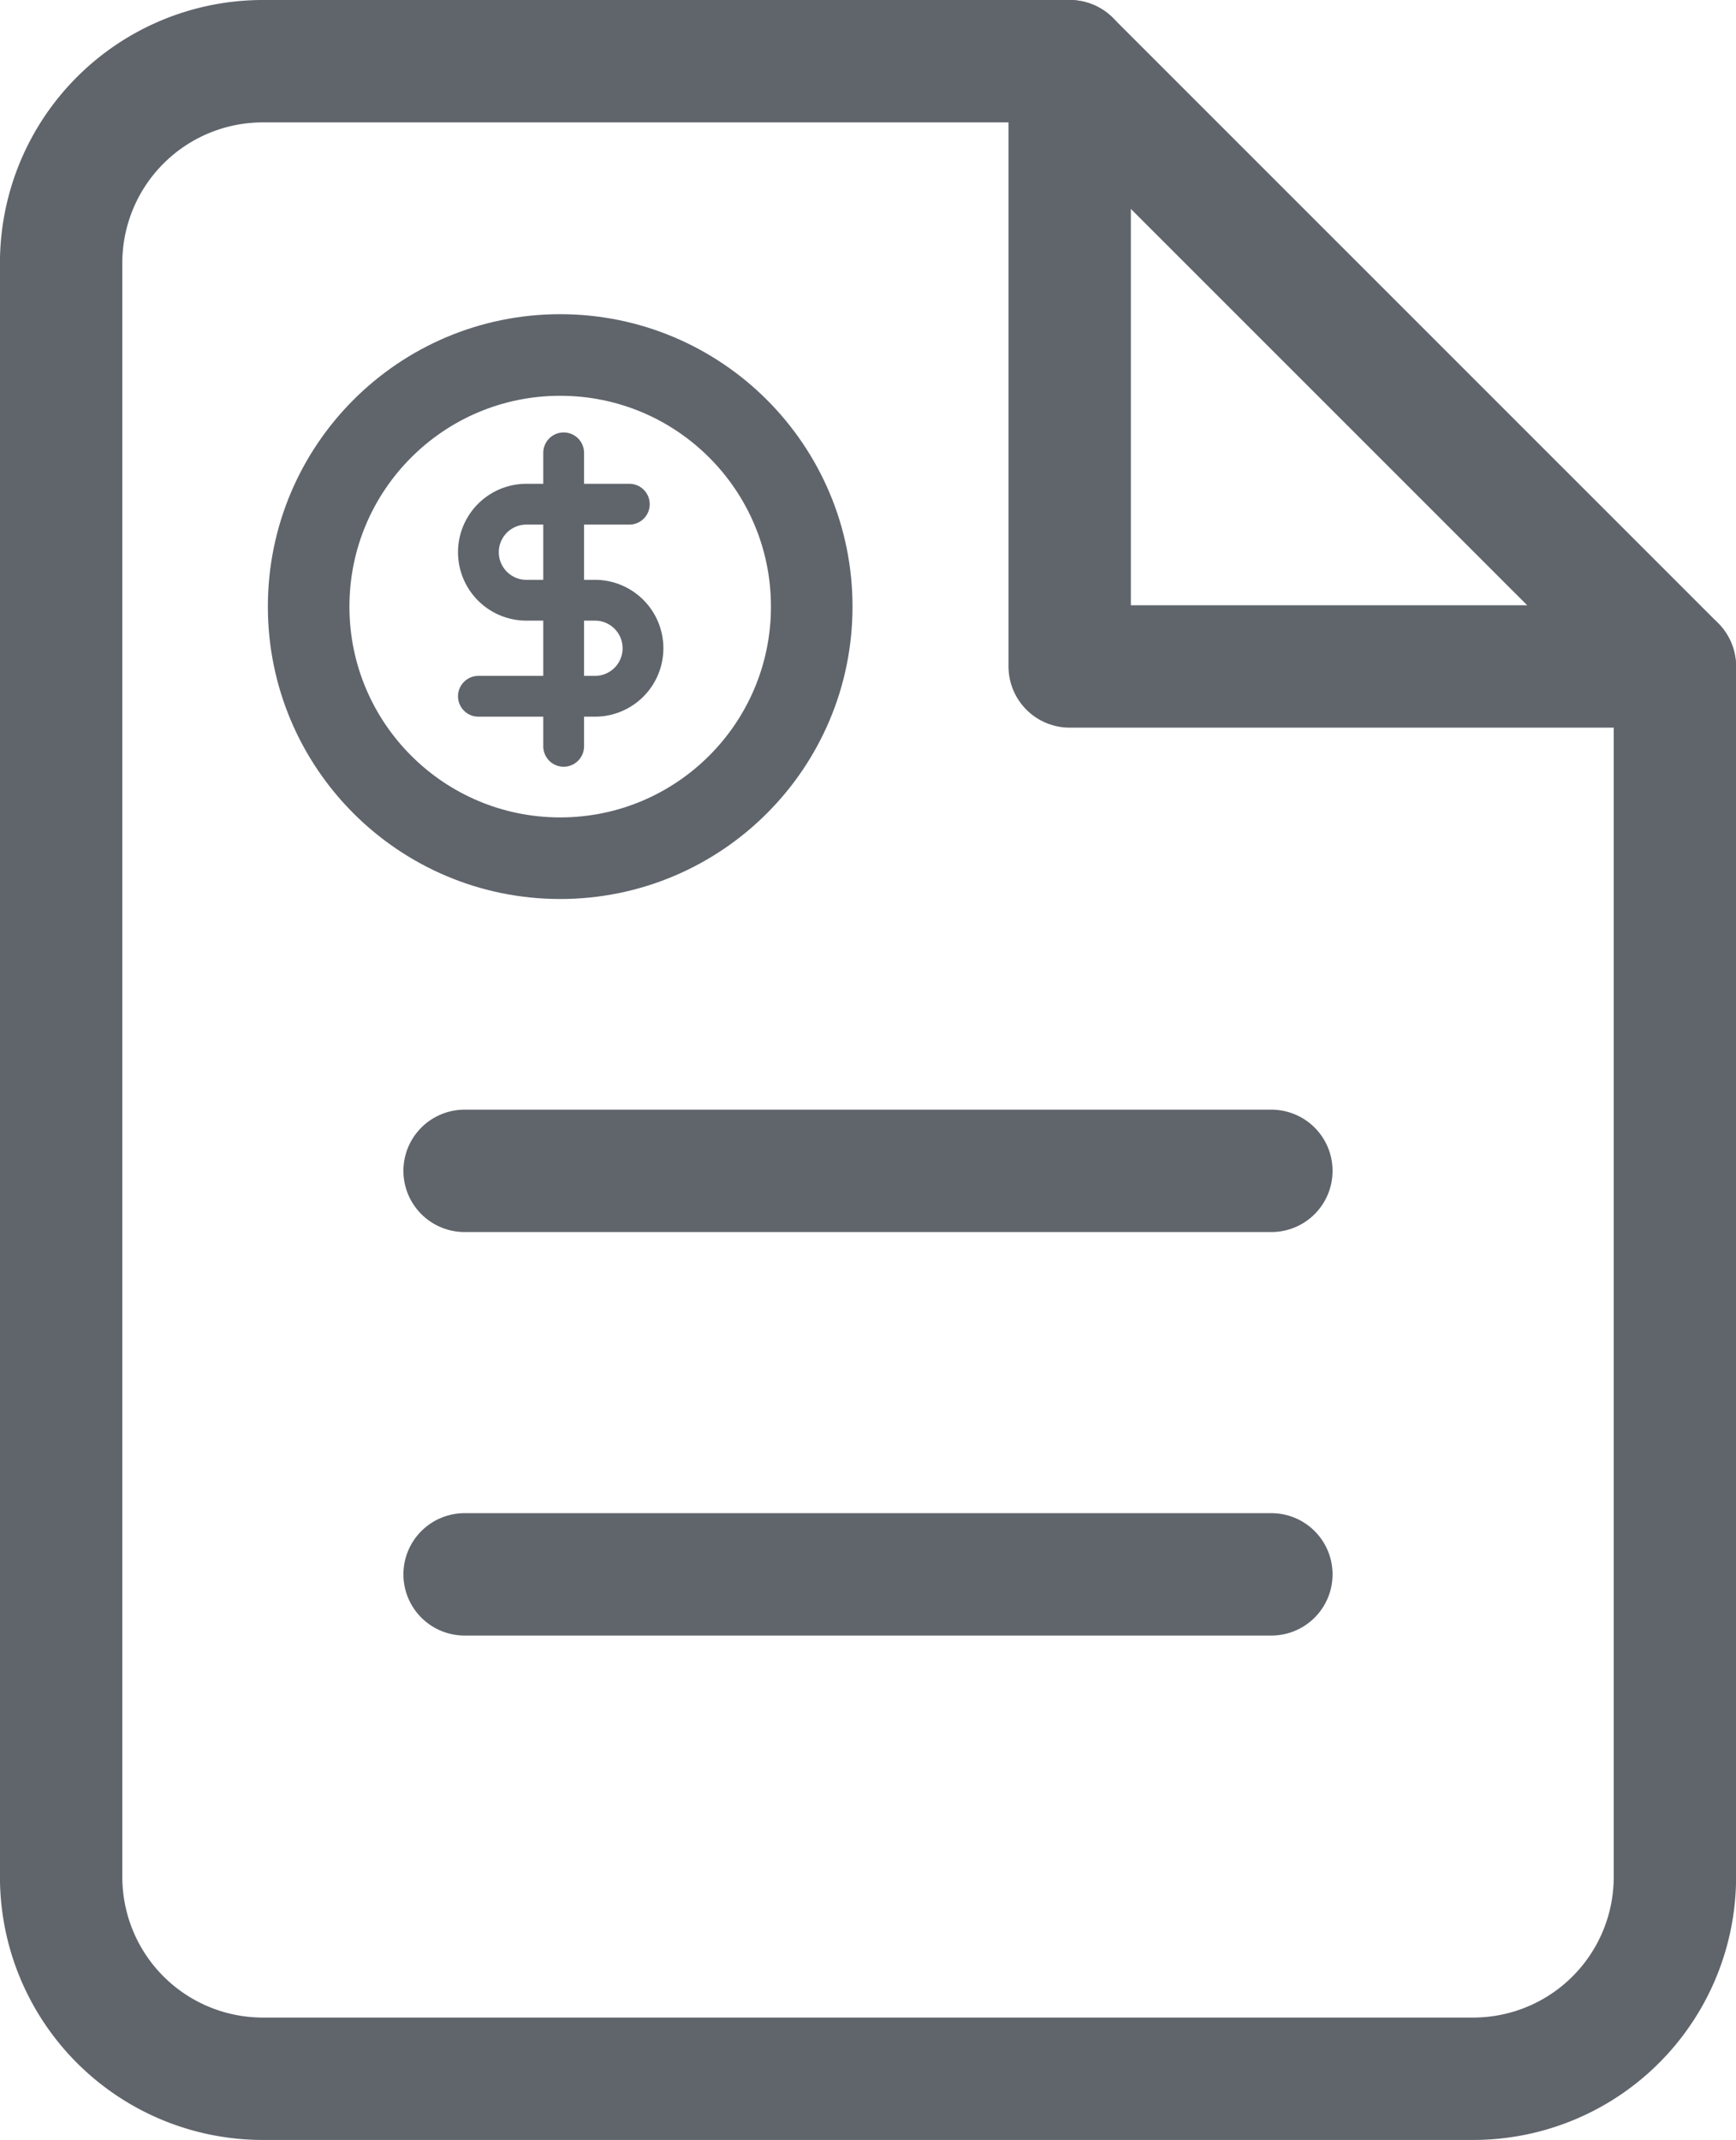 <svg xmlns="http://www.w3.org/2000/svg" width="42.561" height="52.451" viewBox="0 0 42.561 52.451"><defs><style>.a,.b,.c{fill:none;stroke:#60656c;stroke-linecap:round;stroke-linejoin:round;}.a{stroke-width:3px;}.b{stroke-width:2px;}</style></defs><g transform="translate(-1196.1 -416.3)"><path class="a" d="M36.362,5.818H16.581a4.945,4.945,0,0,0-4.945,4.945V50.324a4.945,4.945,0,0,0,4.945,4.945h29.67A4.945,4.945,0,0,0,51.2,50.324V20.653Z" transform="translate(1185.963 411.982)"/><path class="a" d="M40.727,5.818V20.653H55.562" transform="translate(1181.598 411.982)"/><line class="a" x1="19.78" transform="translate(1207.49 444.998)"/><line class="a" x1="19.78" transform="translate(1207.49 454.888)"/><circle class="b" cx="6.167" cy="6.167" r="6.167" transform="translate(1203.667 425.001)"/><line class="c" y2="7.194" transform="translate(1209.919 427.399)"/><path class="c" d="M9.7,5H7.177a1.177,1.177,0,1,0,0,2.354H8.858a1.177,1.177,0,1,1,0,2.354H6" transform="translate(1201.829 423.658)"/></g></svg>